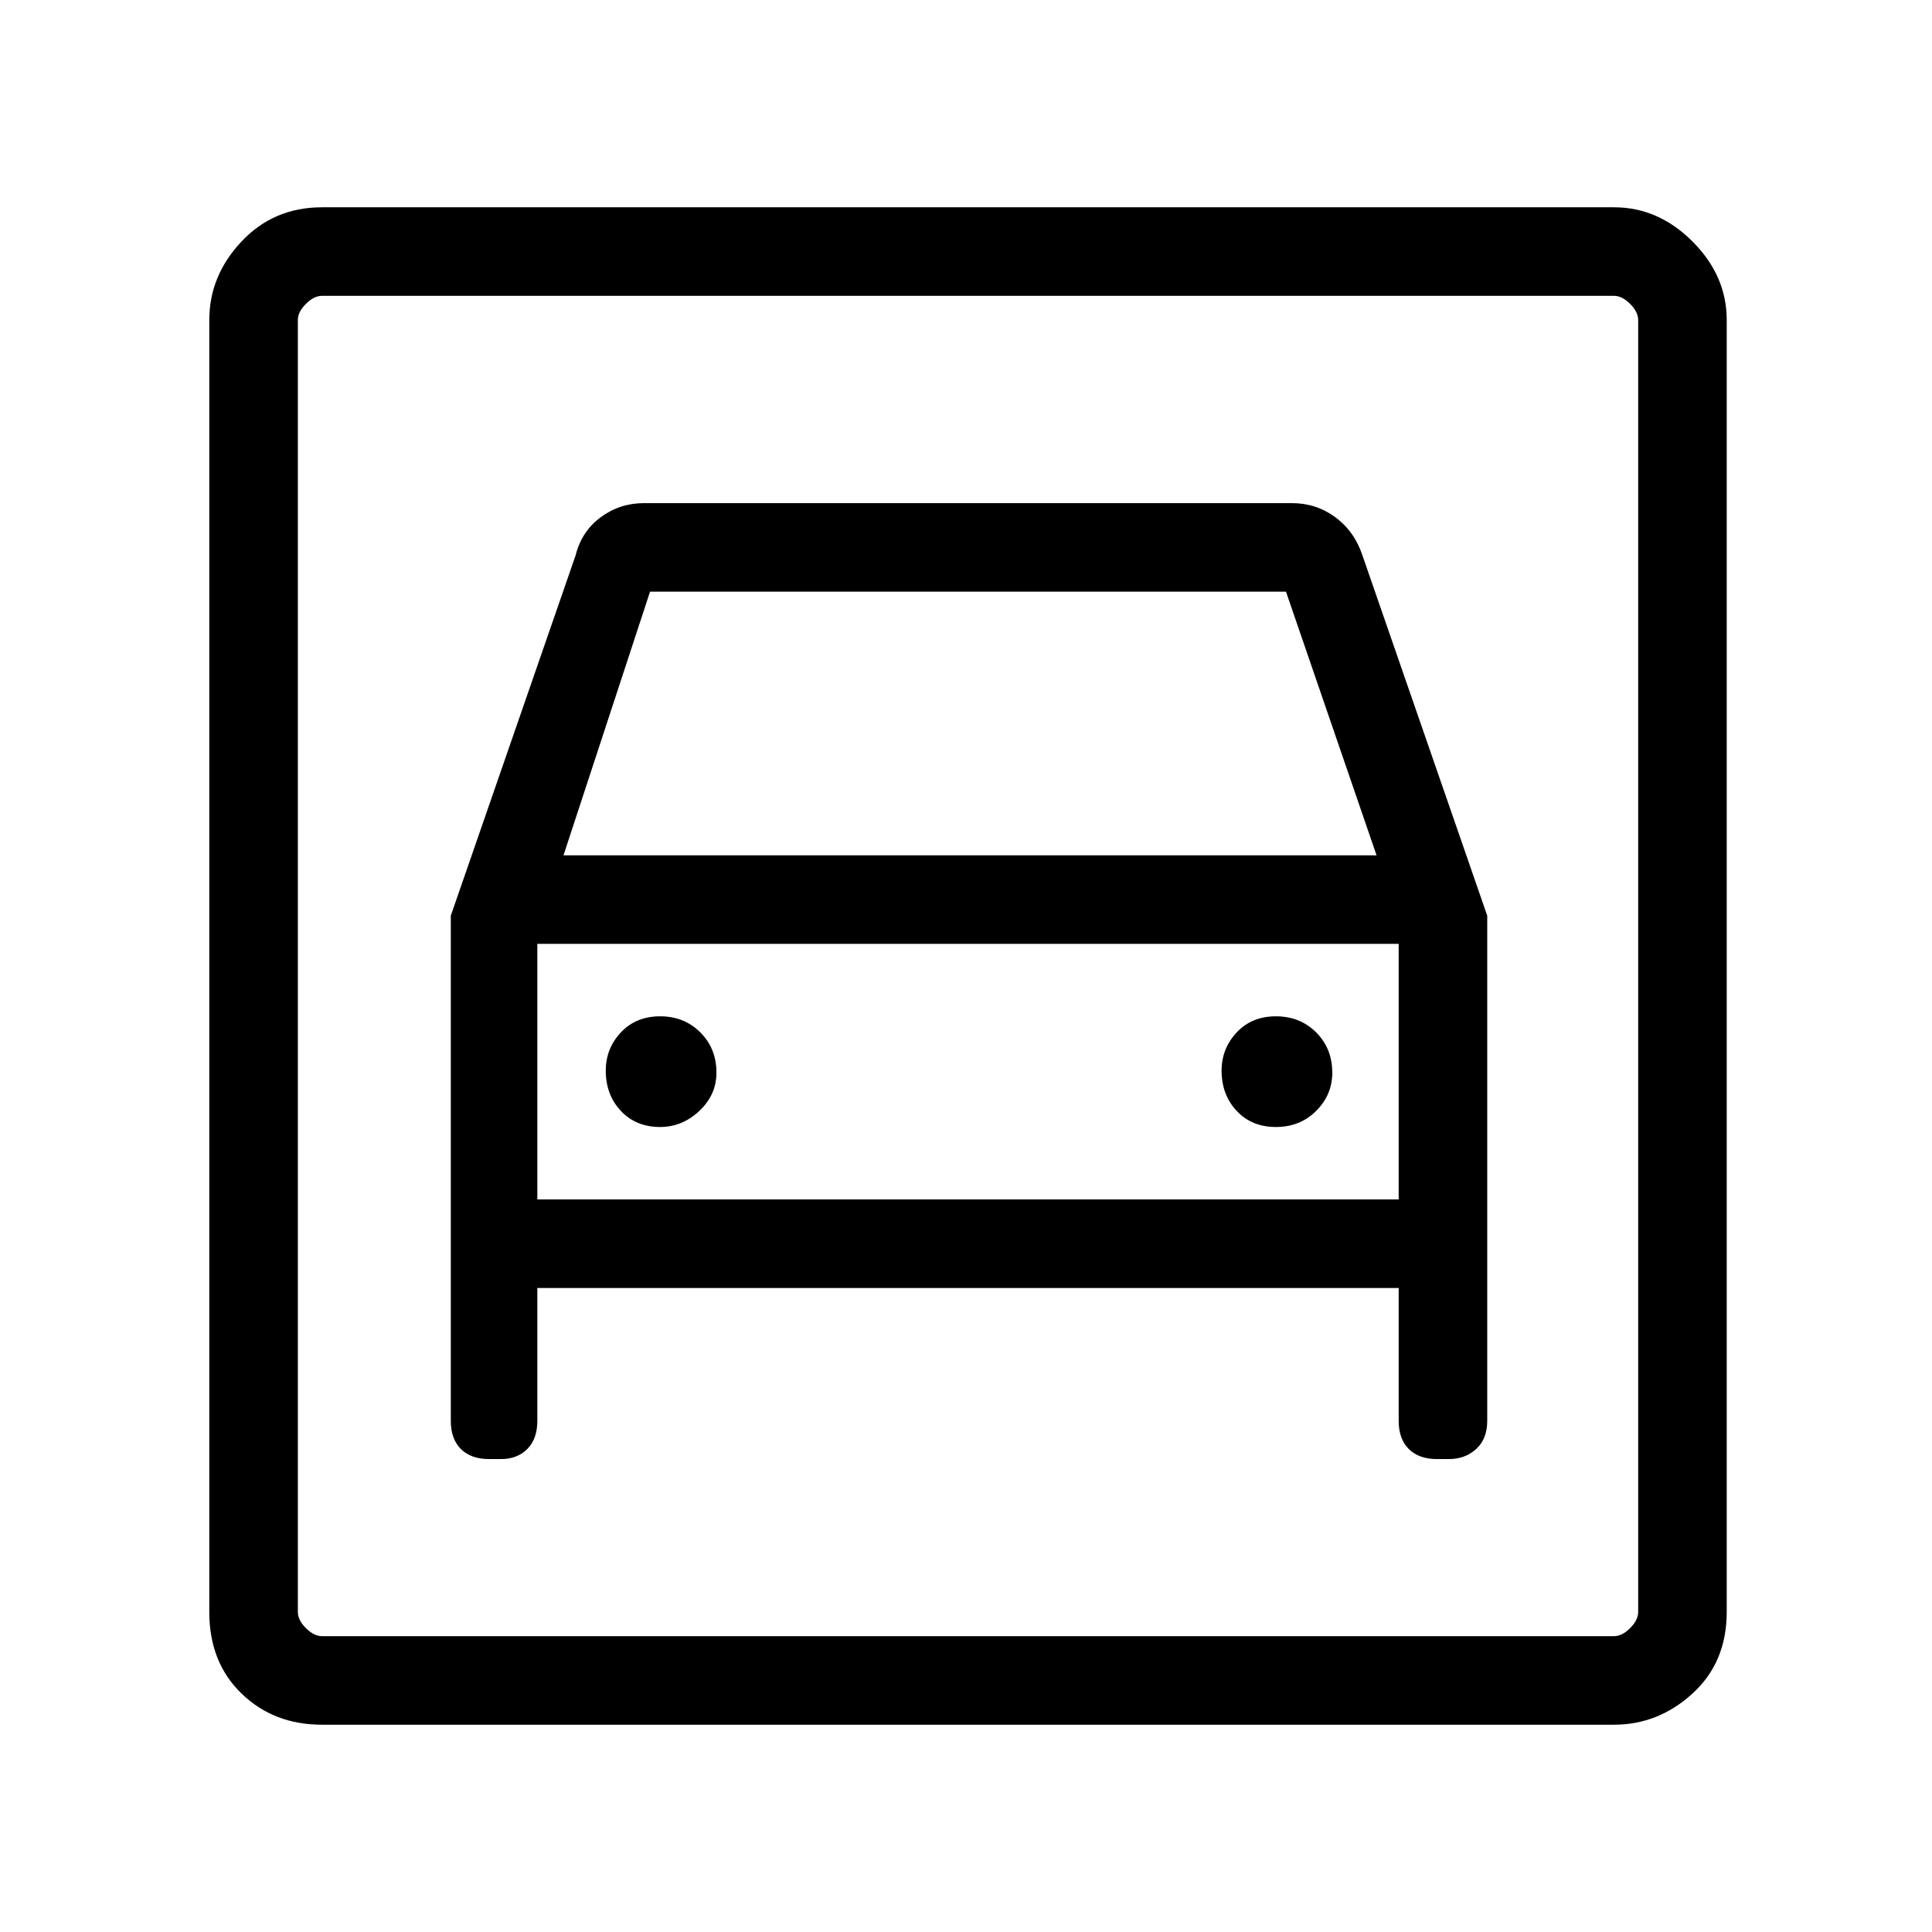 <svg xmlns="http://www.w3.org/2000/svg" height="48" width="48"><path d="M8 42.85Q6.8 42.85 6 42.075Q5.2 41.3 5.2 40.05V7.95Q5.2 6.85 6 6Q6.8 5.15 8 5.15H40.1Q41.2 5.15 42.05 6Q42.9 6.85 42.9 7.95V40.05Q42.9 41.3 42.05 42.075Q41.2 42.85 40.1 42.85ZM8 40.65H40.1Q40.3 40.65 40.5 40.45Q40.7 40.25 40.7 40.05V7.95Q40.7 7.75 40.5 7.55Q40.3 7.35 40.1 7.35H8Q7.8 7.35 7.6 7.55Q7.4 7.75 7.4 7.95V40.05Q7.4 40.25 7.6 40.45Q7.8 40.65 8 40.65ZM16.4 28Q15.8 28 15.425 27.6Q15.05 27.2 15.05 26.6Q15.05 26.05 15.425 25.65Q15.8 25.25 16.4 25.25Q17 25.25 17.4 25.65Q17.8 26.05 17.8 26.65Q17.8 27.2 17.375 27.6Q16.95 28 16.4 28ZM31.7 28Q31.1 28 30.725 27.6Q30.35 27.2 30.35 26.6Q30.35 26.05 30.725 25.65Q31.1 25.25 31.7 25.25Q32.3 25.25 32.7 25.65Q33.1 26.05 33.1 26.65Q33.1 27.2 32.7 27.6Q32.3 28 31.7 28ZM11.2 22.75V35.3Q11.2 35.75 11.45 36Q11.7 36.25 12.15 36.25H12.45Q12.85 36.25 13.1 36Q13.35 35.75 13.35 35.3V32H34.75V35.3Q34.75 35.75 35 36Q35.25 36.25 35.7 36.25H36Q36.4 36.25 36.675 36Q36.95 35.75 36.95 35.3V22.75L33.85 13.8Q33.65 13.2 33.175 12.85Q32.7 12.5 32.1 12.5H16Q15.4 12.5 14.925 12.85Q14.45 13.2 14.3 13.8ZM14 21.25 16.15 14.7H31.95L34.2 21.25ZM7.4 7.35Q7.4 7.35 7.4 7.55Q7.4 7.75 7.4 7.95V40.05Q7.4 40.25 7.4 40.45Q7.4 40.65 7.4 40.65Q7.4 40.65 7.4 40.45Q7.4 40.25 7.4 40.05V7.95Q7.4 7.75 7.4 7.55Q7.4 7.35 7.4 7.35ZM13.35 29.8V23.45H34.75V29.8Z"/></svg>